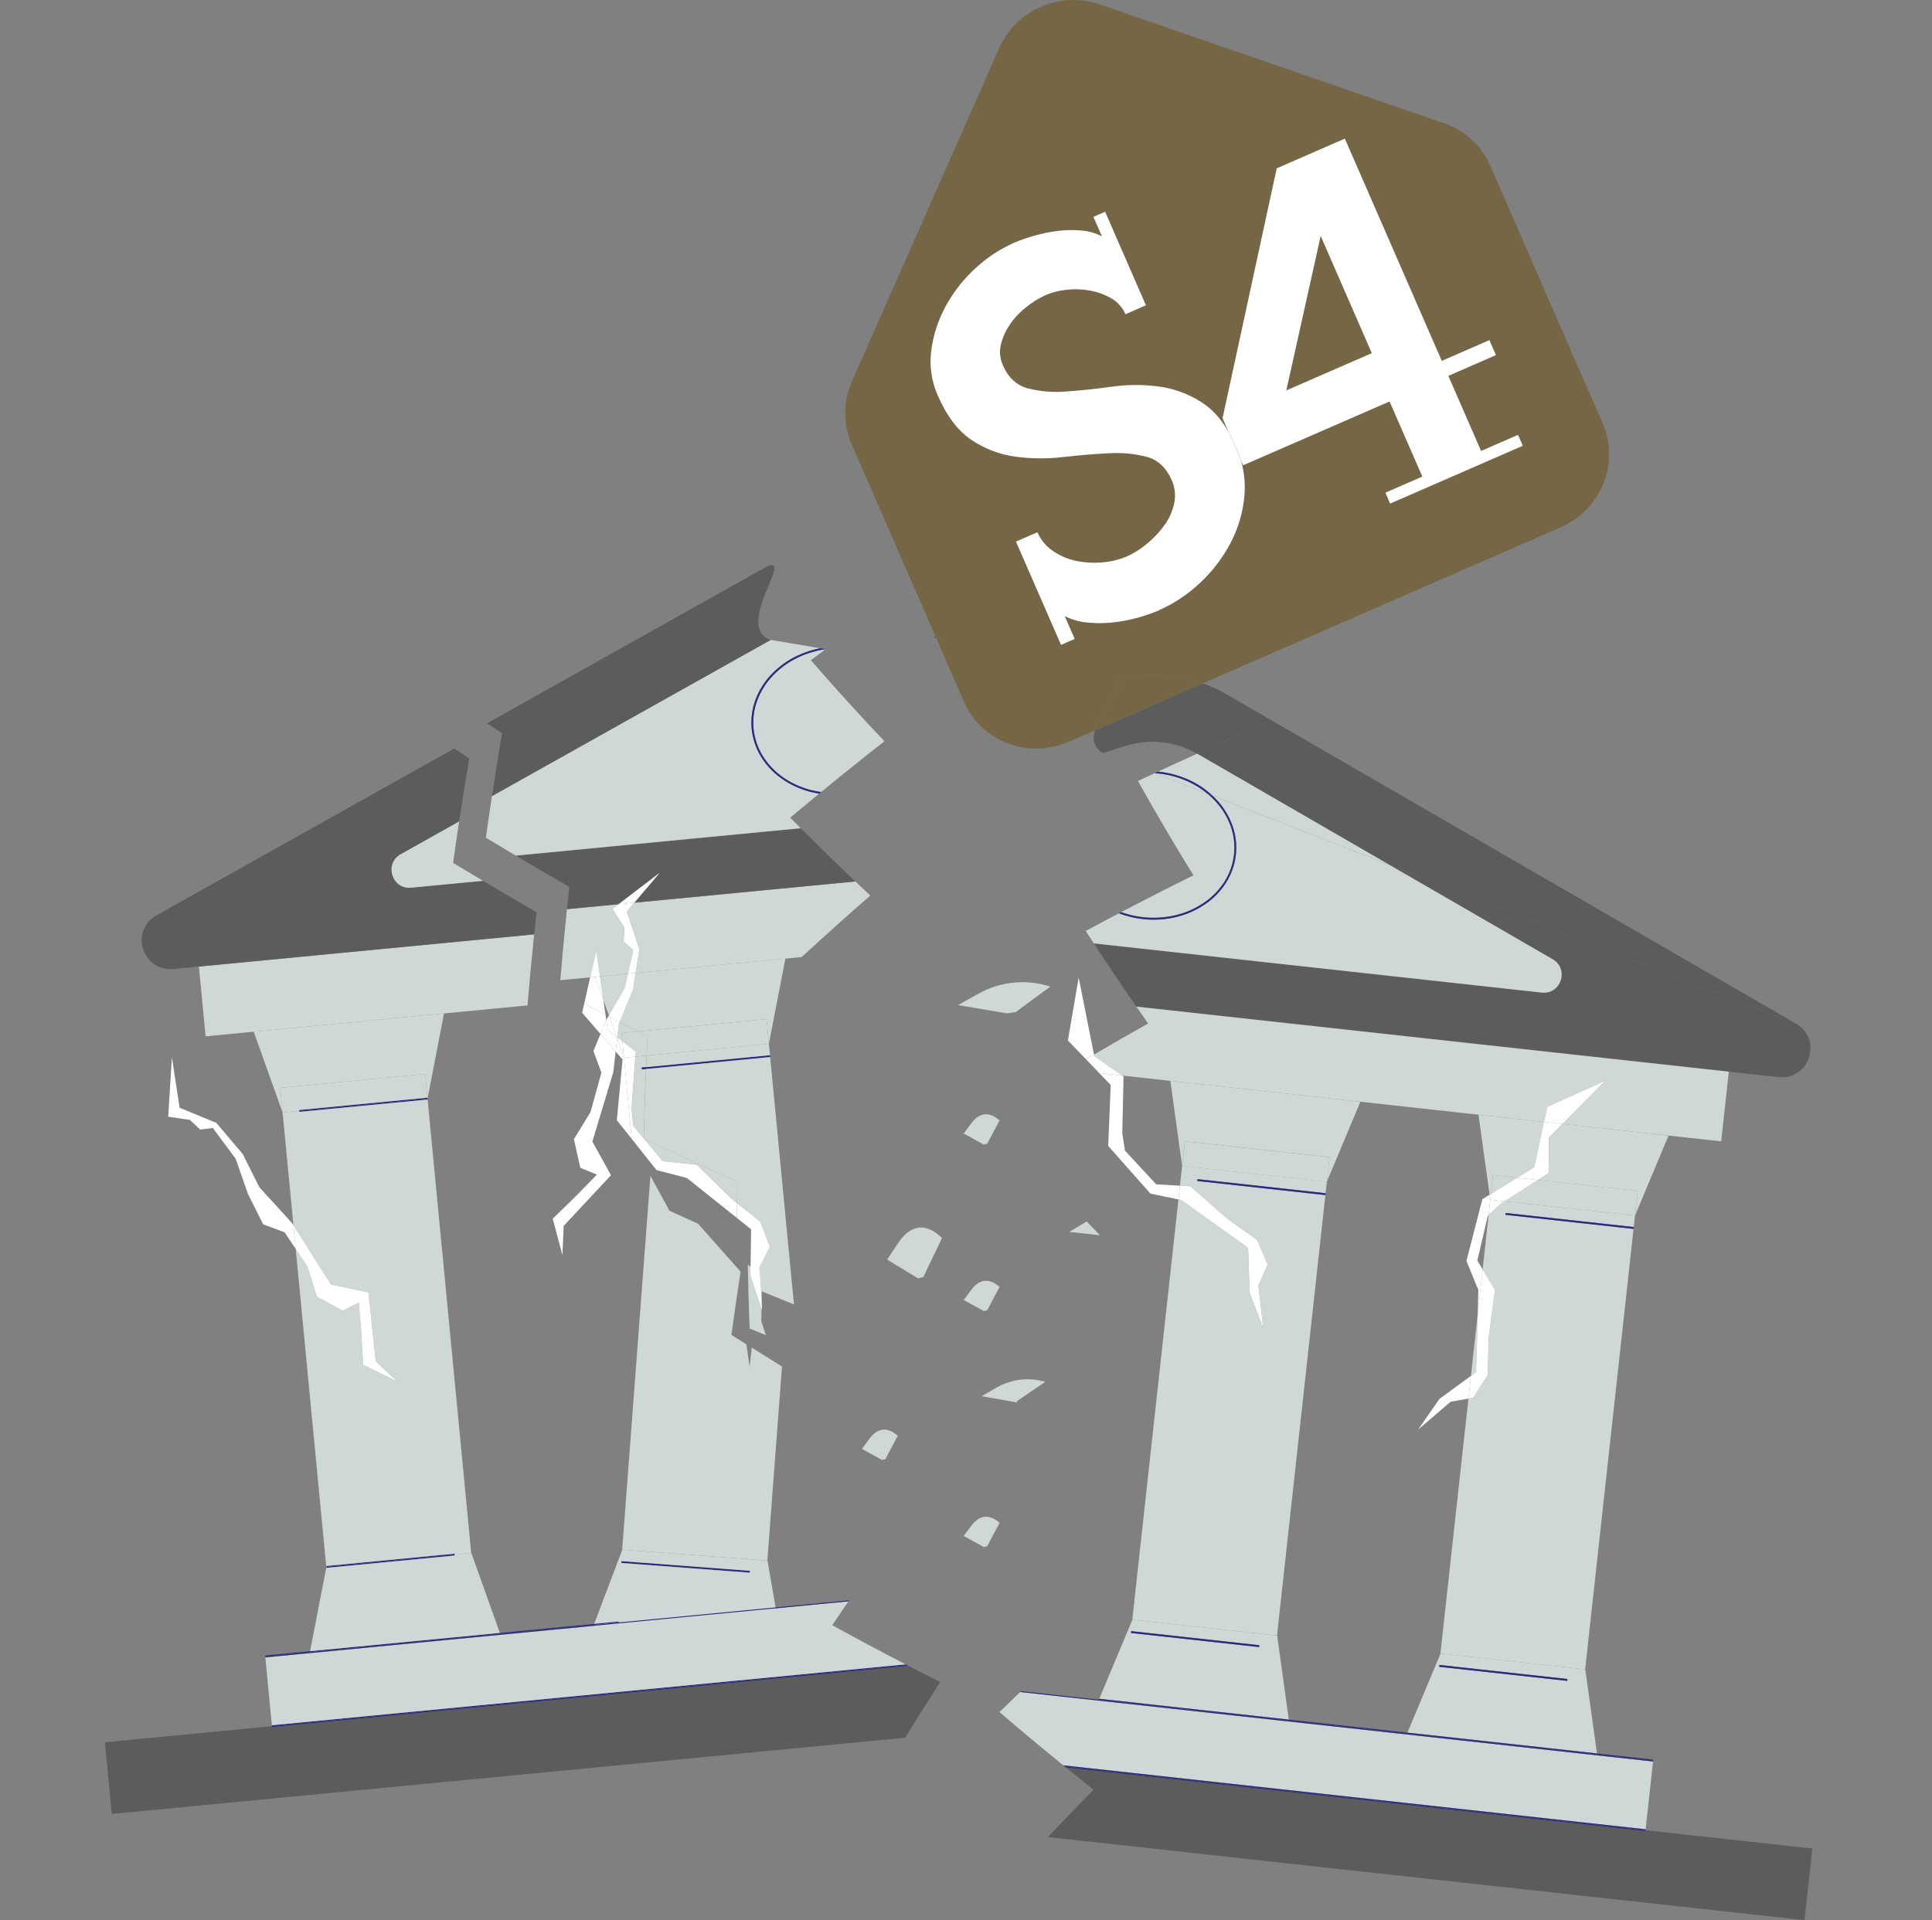 <?xml version="1.0" encoding="UTF-8"?>
<svg id="Layer_2" data-name="Layer 2" xmlns="http://www.w3.org/2000/svg" viewBox="0 0 778.03 773.42">
  <rect x="0" y="0" width="778.03" height="773.42" fill="#808080" stroke="none"/>
  <defs>
    <style>
      .cls-1 {
        fill: rgba(92, 92, 92, 0);
      }

      .cls-1, .cls-2, .cls-3, .cls-4, .cls-5, .cls-6, .cls-7 {
        stroke-width: 0px;
      }

      .cls-2 {
        fill: none;
      }

      .cls-3 {
        fill: #756746;
      }

      .cls-4 {
        fill: #5c5c5c;
      }

      .cls-5 {
        fill: #2c2c7c;
      }

      .cls-6 {
        fill: #d0d8d7;
      }

      .cls-7 {
        fill: #fff;
      }
    </style>
  </defs>
  <g id="Layer_8" data-name="Layer 8">
    <g>
      <polygon class="cls-2" points="519.05 693.03 519.05 693.04 519.05 693.03 472.29 687.89 519.05 693.03"/>
      <path class="cls-5" d="m375.88,256.66l1.1.29-.16-.37c-.31.02-.62.04-.94.07Z"/>
      <path class="cls-2" d="m196.1,291.36l111.47-62.47s.02-.01.03-.02c.33-.19.64-.34.93-.49,6.84-3.67,14.27-5.9,21.85-6.63,7.93-.76,16.02.11,23.75,2.66l3.17,1.05c-1.57-1.94-3.15-3.89-4.7-5.84l-173.95,16.72c-2.87,12.61-5.57,25.27-8.07,37.96,8.41,5.76,16.94,11.43,25.53,17.05Z"/>
      <path class="cls-2" d="m255.99,391.91l60.31-5.8-1.29,6.67c2.61-2.45,5.23-4.88,7.86-7.31l-66.87,6.43h0Z"/>
      <path class="cls-2" d="m243.86,408.76c.1.69.2,1.37.3,2.06l.84-1.47c-.38-.2-.76-.39-1.14-.59Z"/>
      <path class="cls-2" d="m225.64,394.82c-.11,1.37-.23,2.74-.34,4.11,3.31,1.78,6.65,3.53,9.98,5.29.8-3.52,1.59-7.04,2.39-10.56l-12.03,1.16Z"/>
      <polygon class="cls-2" points="252.88 392.2 241.62 393.28 241.62 393.29 252.88 392.21 252.88 392.2"/>
      <path class="cls-2" d="m245.2,409l-2.2-6.17c.29,1.98.57,3.96.86,5.94.38.2.76.39,1.14.59l.2-.35Z"/>
      <rect class="cls-5" x="185.4" y="432.36" width="0" height=".37" transform="translate(-26.62 12.41) rotate(-3.58)"/>
      <rect class="cls-5" x="185.36" y="431.99" width="0" height=".38" transform="translate(-40.53 19.74) rotate(-5.49)"/>
      <path class="cls-6" d="m259.42,458.7l7.5,9,13.72,1.47,13.95,13.67,2.11,1.68c-.04-2.9-.07-5.8-.08-8.7-12.51-5.59-24.91-11.3-37.18-17.12Z"/>
      <path class="cls-6" d="m258.49,430.74l-.07-.75,1.79-.17c.07-1.55.14-3.11.21-4.66l-4.53.43-1.56,20.88.7,6.98,4.23,5.08c.19-9.33.5-18.65.9-27.96l-1.68.16Z"/>
      <path class="cls-6" d="m306.87,513.94l-5.71-4.56c.15,8.57.37,17.15.7,25.73,2.18.91,4.38,1.79,6.57,2.69l-1.84-5.6.28-18.26Z"/>
      <path class="cls-6" d="m251.65,397.74l1.23-5.53-11.26,1.08,1.38,9.53,2.2,6.17,6.45-11.26Z"/>
      <path class="cls-6" d="m248.61,417.82l2.04,1.58-.32-3.3,6.54-.63c-2.45-1.25-4.89-2.51-7.32-3.77l-.31.74-.63,5.38Z"/>
      <path class="cls-6" d="m314.93,393.18l.08-.4c-.09.08-.17.16-.26.24.06.05.12.11.18.16Z"/>
      <path class="cls-6" d="m250.65,419.4l5.4,4.18-.15,2.01,4.53-.43c.12-2.56.24-5.11.38-7.67-1.32-.67-2.62-1.35-3.93-2.03l-6.54.63.32,3.3Z"/>
      <rect class="cls-5" x="310.12" y="425.02" width="0" height=".75" transform="translate(-39.29 31.63) rotate(-5.49)"/>
      <path class="cls-5" d="m258.49,430.74l1.68-.16c.01-.25.02-.5.03-.76l-1.79.17.07.75Z"/>
      <path class="cls-5" d="m260.18,430.57l49.98-4.8-.07-.75-49.88,4.79c-.01.25-.02.5-.03.76Z"/>
      <path class="cls-6" d="m240.11,382.88c.5,3.47,1,6.94,1.51,10.41l11.26-1.08,2.13-9.58-3.83-3.41.24-5.66-4.77-7.47,2.46-1.88-20.79,2c-1,9.52-1.89,19.06-2.68,28.62l12.03-1.16c.81-3.6,1.63-7.19,2.44-10.79Z"/>
      <path class="cls-4" d="m307.57,228.89s.02-.01.03-.02c-.01,0-.02.01-.03.02l-111.47,62.47s0,0,0,0l111.47-62.47Z"/>
      <polygon class="cls-4" points="228.32 366.2 228.32 366.2 249.11 364.21 249.11 364.21 228.32 366.2"/>
      <polygon class="cls-4" points="255.44 363.6 344.45 355.04 344.45 355.04 255.44 363.6 255.44 363.6"/>
      <path class="cls-1" d="m76.25,358.52h0c-1.37.77-2.48,1.7-3.36,2.74.88-1.04,1.99-1.97,3.36-2.74Z"/>
      <polygon class="cls-1" points="249.11 364.21 249.11 364.2 228.32 366.2 228.32 366.2 249.11 364.21"/>
      <polygon class="cls-1" points="255.44 363.6 344.45 355.04 344.45 355.04 255.44 363.6 255.44 363.6"/>
      <g>
        <path class="cls-6" d="m259.27,458.53l.14.17c12.28,5.82,24.67,11.53,37.18,17.12.02,2.9.05,5.8.08,8.7l9.58,7.64,3.79,10.14-4.22,8.24.59,9.46c4.43,1.82,8.86,3.63,13.32,5.41l-9.58-99.63-49.98,4.8c-.4,9.31-.71,18.63-.9,27.96Z"/>
        <path class="cls-6" d="m260.42,425.16c-.07,1.55-.15,3.11-.21,4.66l49.88-4.79-.44-4.61h0s-49.22,4.74-49.22,4.74Z"/>
        <path class="cls-6" d="m255.99,391.91l-1.03,6.67-5.41,13.11c2.44,1.26,4.88,2.52,7.32,3.77l51.82-4.98.95,9.93,5.28-27.23c-.06-.05-.12-.11-.18-.16.09-.08.17-.16.26-.24l1.29-6.67-60.31,5.8Z"/>
        <path class="cls-6" d="m260.42,425.16l49.22-4.73h0s-.95-9.94-.95-9.94l-51.82,4.98c1.31.67,2.62,1.36,3.93,2.03-.14,2.55-.26,5.11-.38,7.67Z"/>
        <path class="cls-6" d="m252.39,367.18l5.08,15.18-1.48,9.55,66.87-6.43c9.1-8.4,18.31-16.65,27.61-24.76-2.02-1.88-4.02-3.78-6.03-5.67l-89.02,8.56-3.05,3.58Z"/>
        <path class="cls-4" d="m229.29,357.27c-.33,2.97-.65,5.95-.97,8.93l20.79-2,16.61-12.68-10.28,12.07,89.01-8.56c-7.44-7.04-14.77-14.18-21.99-21.44l-114.74,11.03c7.14,4.25,14.32,8.48,21.57,12.64Z"/>
        <path class="cls-4" d="m307.57,228.89l-111.47,62.47c2.03,1.33,4.05,2.68,6.09,4-1.45,8.44-2.8,16.91-4.08,25.38l112.37-62.97-.14-.02c-15.08-4.98,10.14-35.28-1.82-29.36-.29.14-.59.3-.93.49-.01,0-.02.01-.03.02Z"/>
        <path class="cls-6" d="m311.29,272.07c-2.74,2.84-4.88,6.21-6.28,9.9-2.82,7.44-2.02,15.76,2.16,22.52,2.08,3.36,4.82,6.25,8.05,8.52,3.4,2.4,7.21,4.16,11.25,5.19,1.4.36,2.8.63,4.22.82,8.42-6.93,16.92-13.75,25.48-20.45-10.12-10.66-20-21.54-29.63-32.64,1.98-1.49,3.96-2.97,5.95-4.45h-.01c-3.86.53-7.61,1.66-11.14,3.34-3.76,1.78-7.17,4.24-10.05,7.25Z"/>
        <path class="cls-6" d="m195.68,337.43c3.99,2.42,8.01,4.81,12.03,7.2l114.74-11.03c-1.41-1.41-2.82-2.82-4.22-4.24,3.87-3.26,7.75-6.48,11.65-9.69-1.21-.19-2.42-.44-3.61-.75-4.12-1.06-8.02-2.86-11.49-5.31-3.32-2.32-6.12-5.3-8.26-8.74-4.3-6.96-5.12-15.52-2.23-23.18,1.44-3.79,3.63-7.24,6.44-10.15,2.94-3.07,6.42-5.58,10.27-7.4,2.96-1.4,6.07-2.41,9.24-3.04l-19.78-3.34-112.37,62.97c-.84,5.56-1.65,11.12-2.42,16.68Z"/>
      </g>
      <path class="cls-5" d="m310.74,271.55c-2.81,2.91-5,6.37-6.44,10.15-2.9,7.65-2.07,16.22,2.23,23.18,2.13,3.44,4.94,6.41,8.26,8.74,3.48,2.45,7.37,4.25,11.49,5.31,1.19.31,2.4.56,3.61.75.27-.22.53-.44.8-.65-1.41-.2-2.82-.47-4.22-.82-4.03-1.03-7.85-2.79-11.25-5.19-3.23-2.27-5.97-5.16-8.05-8.52-4.18-6.76-4.98-15.08-2.16-22.52,1.4-3.69,3.54-7.06,6.28-9.9,2.88-3.01,6.29-5.46,10.05-7.25,3.52-1.68,7.28-2.81,11.14-3.34l-2.22-.37c-3.17.63-6.28,1.64-9.24,3.04-3.85,1.82-7.33,4.33-10.27,7.4Z"/>
      <g>
        <path class="cls-2" d="m322.52,449.87h0s-.06.75-.06.75h0s-7.54,99.81-7.54,99.81c5.12,3.16,10.26,6.31,15.43,9.43-1.41,13.21-2.61,26.46-3.59,39.74.98-13.28,2.18-26.53,3.59-39.74-5.17-3.12-10.3-6.27-15.43-9.43l-5.9,78.19h.05s5.84,33.68,5.84,33.68l16.69,1.26c7.61-7.78,15.32-15.45,23.14-22.99-12.4-10.26-24.61-20.77-36.62-31.53,11.23-10.46,22.67-20.68,34.28-30.66-11.62-10.75-23.03-21.74-34.22-32.96,12.01-9.97,24.19-19.68,36.54-29.15-10.8-11.2-21.38-22.61-31.72-34.25,12.74-9.43,25.64-18.6,38.69-27.5-9.9-11.53-19.56-23.27-28.97-35.2l-9.85,25.93-.35,4.62Z"/>
        <rect class="cls-5" x="275.73" y="605.19" width=".75" height="51.9" transform="translate(-374.04 858.9) rotate(-85.68)"/>
        <g>
          <path class="cls-6" d="m314.93,550.42c-4.09-2.52-8.14-5.06-12.2-7.6l-.84,7.7-1.33-9.06c-2-1.26-4.02-2.5-6.01-3.77,1.14-8.51,2.38-17,3.69-25.48l-17.11-19.29-11.51-5.23-7.69-14.05-11.37,150.56h.05s58.41,4.41,58.41,4.41l5.9-78.19Z"/>
          <path class="cls-6" d="m309.07,628.62h-.05s-58.41-4.41-58.41-4.41l-12.26,32.31,76.57,5.78-5.84-33.67Zm-58.87.94l.06-.75,51.76,3.91-.06.75-51.76-3.91Z"/>
          <path class="cls-5" d="m314.98,662.67l16.28,1.23c.11-.12.23-.23.34-.35l-16.69-1.26.07.38Z"/>
        </g>
        <polygon class="cls-5" points="314.98 662.67 314.91 662.29 238.34 656.51 238.21 656.88 314.98 662.67"/>
        <rect class="cls-5" x="276.59" y="621.28" width="0" height="76.99" transform="translate(-402.14 885.91) rotate(-85.68)"/>
      </g>
      <rect class="cls-5" x="122.71" y="684.77" width="0" height=".37" transform="translate(-63.4 14.44) rotate(-5.36)"/>
      <path class="cls-6" d="m409.03,407.67c4.63-3.45,9.28-6.88,13.95-10.27-9.6-3.14-20.08-2.11-28.89,2.82l-8.27,4.63,19.78,3.34c1.14-.22,2.28-.4,3.43-.52Z"/>
      <path class="cls-6" d="m391.15,519.51l-3.04,4.13,8.1,4.46c.44-.16.89-.26,1.34-.32,1.65-3.17,3.31-6.31,4.99-9.41-4.02-3.67-8.15-3.26-11.39,1.14Z"/>
      <path class="cls-6" d="m371.82,514.43c2.5-5.3,5.01-10.55,7.53-15.74-6.23-6.22-12.57-5.59-17.49,1.76l-4.61,6.9,12.51,7.6c.68-.26,1.36-.43,2.06-.52Z"/>
      <path class="cls-6" d="m420.96,556.6c-6.61-1.95-13.71-1.12-19.71,2.35l-5.93,3.42,14.21,2.53c.07-.01.15-.03.22-.04-.11-.14-.23-.28-.35-.41,3.84-2.64,7.69-5.25,11.55-7.85Z"/>
      <path class="cls-6" d="m391.15,452.45l-3.04,4.13,8.1,4.46c.44-.16.89-.26,1.34-.32,1.65-3.17,3.31-6.31,4.99-9.41-4.02-3.67-8.15-3.26-11.39,1.14Z"/>
      <path class="cls-6" d="m350.15,579.47l-3.04,4.13,8.1,4.46c.44-.16.89-.26,1.34-.32,1.65-3.17,3.31-6.31,4.99-9.41-4.02-3.67-8.15-3.26-11.39,1.14Z"/>
      <path class="cls-6" d="m391.15,614.56l-3.04,4.13,8.1,4.46c.44-.16.89-.26,1.34-.32,1.65-3.17,3.31-6.31,4.99-9.41-4.02-3.67-8.15-3.26-11.39,1.14Z"/>
      <path class="cls-4" d="m496.61,281.22l-2.89-1.67c-2.99-1.73-6.11-3.15-9.31-4.31l-43.5,18.97c-1,3.63-.51,6.93,3.16,9.05l.13.05,9.04-2.85c9.64-3.04,20.1-1.9,28.86,3.12,7.08-3.19,14.18-6.32,21.3-9.38-2.3-4.31-4.55-8.64-6.79-12.98Z"/>
      <path class="cls-4" d="m716.18,433.86l-19.96-2.19h0s19.96,2.19,19.96,2.19c7.4.81,12.33-4.73,12.85-10.67-.51,5.95-5.44,11.49-12.85,10.67Z"/>
      <polygon class="cls-4" points="696.22 431.67 457.64 405.46 457.64 405.46 696.22 431.67 696.22 431.67"/>
      <path class="cls-1" d="m729.03,423.18c.35-4.07-1.37-8.33-5.78-10.88h0s0,0,0,0c4.41,2.55,6.13,6.81,5.78,10.88Z"/>
      <polygon class="cls-1" points="696.22 431.67 457.64 405.46 457.64 405.46 696.22 431.67 696.22 431.67"/>
      <path class="cls-6" d="m479.46,315.29c-4.01-1.98-8.34-3.24-12.78-3.71-.56-.06-1.12-.11-1.68-.15,0,0,0,0,0,0l21.36,8.34c-2.1-1.76-4.41-3.27-6.89-4.48Z"/>
      <path class="cls-6" d="m473.61,368.59c4.05-.98,7.88-2.69,11.32-5.04,3.26-2.22,6.04-5.08,8.17-8.41,4.27-6.71,5.18-15.02,2.47-22.49-1.35-3.71-3.44-7.11-6.15-9.98-.96-1.03-1.99-1.99-3.07-2.9l-21.36-8.34c-2.24,1.05-4.49,2.09-6.73,3.15,7.17,12.83,14.62,25.5,22.36,37.99-9.75,4.81-19.46,9.76-29.11,14.83,7.07,2.53,14.75,2.97,22.1,1.2Z"/>
      <path class="cls-4" d="m696.22,431.67l19.96,2.19c7.4.81,12.33-4.73,12.85-10.67.35-4.07-1.37-8.33-5.78-10.88h0s-163.74-63.96-163.74-63.96l65.75,38.02c6.76,3.91,3.36,14.29-4.4,13.43l-180.37-19.81c5.6,8.57,11.32,17.06,17.16,25.47l238.58,26.2h0Z"/>
      <polygon class="cls-2" points="580.12 666.02 580.07 666.02 591.35 563.35 584.17 564.61 571.1 575.81 579.69 563.45 592.36 554.19 595.08 529.37 595.35 519.6 590.54 507.91 596.96 483.02 599.87 481.23 595.4 449 621.79 451.89 621.79 451.89 451.97 433.24 452.45 433.58 451.95 456.53 453.03 463.46 465.63 477.06 475.18 477.58 476.05 469.61 471.31 435.37 547.84 443.78 534.33 476.01 533.83 480.6 533.83 480.6 533.75 481.35 533.75 481.35 514.26 658.79 514.31 658.8 519 692.65 566.77 697.89 580.12 666.02"/>
      <path class="cls-2" d="m455.98,652.39l18.59-169.28-11.26-2.31-17.04-19.24,1.01-24.53-4.62-4.81-12.36-1.36c-3.07,1.84-6.13,3.69-9.18,5.55l-.16.38c9,12.25,18.26,24.31,27.76,36.17-9.42,5.97-18.77,12.09-28.05,18.33.34.1.69.2,1.03.32-3.34,2.51-6.67,5.04-9.99,7.6-.75.08-1.5.2-2.24.34,9.83,11.84,19.9,23.47,30.19,34.9-12.66,9.04-25.17,18.33-37.51,27.89,10.8,11.59,21.84,22.96,33.08,34.1-11.95,9.58-23.72,19.4-35.3,29.47,11.64,11.16,23.49,22.08,35.53,32.76-8.07,7.27-16.04,14.67-23.91,22.19l31.13,3.42,13.35-31.87h-.05Z"/>
      <polygon class="cls-2" points="594.93 507.74 597.07 511.3 599.47 489.39 599.16 489.68 594.93 507.74"/>
      <path class="cls-2" d="m493.2,274.54c1.12,2.23,2.27,4.46,3.41,6.68l226.63,131.08h0c4.41,2.55,6.13,6.82,5.78,10.89-.51,5.95-5.44,11.49-12.85,10.67l-19.96-2.19-3.08,28.06-63.91-7.02s0,0,0,0l42.71,4.69-13.5,32.23-.51,4.6-.08.75-19.49,177.44h.05s4.69,33.86,4.69,33.86l22.68,2.49-.04.37h0s-3.08,28.06-3.08,28.06l67.18,7.38,48.19-438.75-284.84-31.28Z"/>
      <polygon class="cls-6" points="482.15 475.68 482.24 474.94 533.83 480.6 534.33 476.01 476.05 469.61 475.18 477.58 479.4 477.81 494.05 490.73 506.21 499.41 510.53 509.34 506.75 517.78 508.73 534.89 503.28 520.86 502.6 502.61 475.7 483.34 474.57 483.11 455.98 652.39 456.03 652.4 514.26 658.79 533.75 481.35 482.15 475.68"/>
      <polygon class="cls-6" points="535.42 466.09 534.33 476.01 547.84 443.78 471.31 435.37 476.05 469.61 477.14 459.68 535.42 466.09"/>
      <rect class="cls-6" x="500.74" y="438.53" width="9.99" height="58.63" transform="translate(-14.53 919.49) rotate(-83.73)"/>
      <rect class="cls-5" x="533.41" y="480.98" width=".75" height="0" transform="translate(-2.61 959.04) rotate(-83.73)"/>
      <rect class="cls-5" x="507.62" y="452.19" width=".75" height="51.9" transform="translate(-22.75 930.9) rotate(-83.73)"/>
      <path class="cls-6" d="m514.31,658.8h-.05s-58.23-6.4-58.23-6.4l-13.35,31.87,76.33,8.38-4.69-33.85Zm-7.27,4.6l-51.59-5.67.08-.75,51.59,5.67-.08.75Z"/>
      <rect class="cls-5" x="480.9" y="634.24" width=".75" height="51.91" transform="translate(-227.51 1066.52) rotate(-83.73)"/>
      <polygon class="cls-6" points="595.08 529.37 592.36 554.19 594.43 552.68 595.08 529.37"/>
      <polygon class="cls-6" points="605.93 483.87 604.3 484.92 599.47 489.39 597.07 511.3 602.02 519.58 599.5 538.94 599.1 553.88 593.29 563.01 591.35 563.35 580.07 666.02 580.12 666.02 638.35 672.42 657.84 494.98 606.25 489.31 606.33 488.57 657.92 494.23 658.43 489.63 658.43 489.64 605.93 483.87"/>
      <polygon class="cls-6" points="599.87 481.23 600.41 480.9 601.24 473.31 610.98 474.38 617.86 470.14 621.79 451.89 595.4 449 599.87 481.23"/>
      <path class="cls-6" d="m623.61,472.5l-4.35,2.8,40.26,4.42-1.09,9.92,13.5-32.23-42.71-4.69c-1.81,1.82-3.62,3.65-5.42,5.47l-.18,14.31Z"/>
      <polygon class="cls-6" points="600.41 480.9 610.98 474.38 601.24 473.31 600.41 480.9"/>
      <polygon class="cls-6" points="619.26 475.29 605.93 483.87 658.43 489.64 658.43 489.63 659.52 479.71 619.26 475.29"/>
      <rect class="cls-5" x="631.71" y="465.82" width=".75" height="51.9" transform="translate(74.25 1066.39) rotate(-83.73)"/>
      <path class="cls-6" d="m566.77,697.89l76.33,8.38-4.69-33.85h-.05s-58.23-6.4-58.23-6.4l-13.35,31.87Zm64.36-20.87l-51.59-5.67.08-.75,51.59,5.67-.08.75Z"/>
      <rect class="cls-5" x="605" y="647.87" width=".75" height="51.91" transform="translate(-130.51 1202.01) rotate(-83.73)"/>
      <path class="cls-6" d="m451.97,433.24l169.82,18.65,1.31-6.07c7.8-3.52,15.61-7.04,23.41-10.56-5.76,5.82-11.52,11.63-17.29,17.45l63.91,7.02,3.08-28.06-238.58-26.2c1.58,2.26,3.15,4.53,4.74,6.78-7.31,4.1-14.58,8.28-21.82,12.53.04.21.08.43.13.64l11.27,7.82Z"/>
      <path class="cls-6" d="m437.64,492c-2.35,1.39-4.7,2.78-7.04,4.19l12.36,1.36-5.32-5.54Z"/>
      <path class="cls-6" d="m662.66,737.2h0s3.08-28.06,3.08-28.06h0s-.04.37-.04.37l-254.87-27.99c-2.8,2.68-5.58,5.37-8.35,8.08,8.48,7.28,17.06,14.43,25.72,21.47l234.51,25.76-.04.37Z"/>
      <path class="cls-4" d="m662.66,737.2l-.04.37-233.36-25.63c3.69,2.99,7.39,5.97,11.1,8.93-6.19,6.28-12.3,12.65-18.34,19.09l304.66,33.46,3.17-28.84-67.18-7.38h0Z"/>
      <path class="cls-4" d="m559.5,348.35l163.74,63.95-226.63-131.08c2.23,4.34,4.49,8.67,6.79,12.98-7.12,3.06-14.22,6.19-21.3,9.38.04.02.07.04.11.06l77.29,44.7Z"/>
      <path class="cls-6" d="m488.35,320.55l71.15,27.79-77.29-44.7s-.07-.04-.11-.06c-5.26,2.37-10.51,4.78-15.75,7.21,4.64.46,9.2,1.74,13.45,3.82,3.14,1.54,6.02,3.55,8.55,5.94Z"/>
      <path class="cls-6" d="m625.25,386.37l-65.75-38.02-71.15-27.79c.55.52,1.09,1.05,1.61,1.61,2.77,2.95,4.92,6.44,6.3,10.24,2.79,7.69,1.85,16.24-2.54,23.14-2.18,3.41-5.03,6.35-8.37,8.63-3.51,2.41-7.43,4.15-11.56,5.15-4.43,1.08-9.01,1.38-13.54.86-3.31-.35-6.55-1.14-9.65-2.32-4.47,2.35-8.93,4.71-13.38,7.11,1.08,1.67,2.18,3.34,3.27,5.01l180.37,19.81c7.76.85,11.17-9.52,4.4-13.43Z"/>
      <path class="cls-5" d="m479.46,315.29c2.47,1.21,4.78,2.72,6.89,4.48l2,.78c-2.54-2.39-5.42-4.4-8.55-5.94-4.25-2.08-8.81-3.36-13.45-3.82-.45.21-.9.42-1.35.63.56.04,1.12.09,1.68.15,4.45.47,8.77,1.73,12.78,3.71Z"/>
      <path class="cls-5" d="m473.79,369.33c4.14-1,8.05-2.75,11.56-5.15,3.35-2.28,6.2-5.21,8.37-8.63,4.4-6.9,5.33-15.45,2.54-23.14-1.39-3.8-3.53-7.29-6.3-10.24-.52-.56-1.06-1.09-1.61-1.61l-2-.78c1.08.9,2.11,1.86,3.07,2.9,2.7,2.88,4.79,6.27,6.15,9.98,2.71,7.47,1.8,15.78-2.47,22.49-2.13,3.33-4.9,6.19-8.17,8.41-3.43,2.36-7.27,4.06-11.32,5.04-7.36,1.78-15.04,1.34-22.1-1.2-.3.16-.61.32-.91.48,3.1,1.18,6.34,1.96,9.65,2.32,4.53.51,9.12.22,13.54-.86Z"/>
      <polygon class="cls-5" points="519 692.65 519.05 693.03 566.62 698.25 566.77 697.89 519 692.65"/>
      <polygon class="cls-5" points="665.74 709.14 665.78 708.77 643.1 706.28 643.15 706.66 665.74 709.14"/>
      <polygon class="cls-5" points="519.05 693.03 519 692.65 442.67 684.26 442.52 684.62 472.29 687.89 519.05 693.03"/>
      <polygon class="cls-5" points="566.62 698.25 643.15 706.66 643.1 706.28 566.77 697.89 566.62 698.25"/>
      <path class="cls-5" d="m665.74,709.14l-22.59-2.48h0s-76.54-8.4-76.54-8.4h0s-47.56-5.23-47.56-5.23h0s-107.56-11.81-107.56-11.81h0s18.93,2.07,18.93,2.07l-19.25-2.11c-.12.11-.24.23-.36.34l254.87,27.99.04-.37Z"/>
      <polygon class="cls-5" points="442.52 684.62 430.43 683.3 442.52 684.62 442.52 684.62"/>
      <polygon class="cls-5" points="472.29 687.89 442.52 684.62 442.52 684.63 519.05 693.04 519.05 693.03 472.29 687.89"/>
      <polygon class="cls-5" points="472.29 687.89 442.52 684.62 442.52 684.62 472.29 687.89"/>
      <polygon class="cls-5" points="411.5 681.22 519.05 693.04 442.52 684.63 442.52 684.62 430.43 683.3 411.5 681.22 411.5 681.22"/>
      <rect class="cls-5" x="604.88" y="663.96" width="0" height="77" transform="translate(-159.42 1227.04) rotate(-83.73)"/>
      <path class="cls-5" d="m662.7,736.83l-234.51-25.76c.18.14.36.29.53.44l233.93,25.69.04-.37Z"/>
      <path class="cls-5" d="m662.66,737.2l-233.93-25.69c.18.14.35.29.53.44l233.36,25.63.04-.37Z"/>
      <polygon class="cls-7" points="238.97 423.37 242.2 432.02 237.78 447.99 231.12 458.84 233.69 470.37 240.39 473.13 231.99 481.7 222.59 490.9 226.49 505.53 227.01 493.77 246.05 473.38 238.56 459.82 246.96 431.9 247.94 423.55 241.82 416.47 238.97 423.37"/>
      <path class="cls-7" d="m245.4,409.56l-.2-.56-.2.35c.13.07.27.14.4.21Z"/>
      <path class="cls-7" d="m245,409.35l-.84,1.47.58,3.99,3.52,2.73-2.85-7.98c-.13-.07-.27-.14-.4-.21Z"/>
      <polygon class="cls-7" points="252.88 392.21 255.99 391.91 255.99 391.9 252.88 392.2 252.88 392.21"/>
      <path class="cls-7" d="m251.65,397.74l-6.45,11.26.2.56c1.38.72,2.76,1.42,4.14,2.14l5.41-13.11,1.03-6.67-3.12.3-1.23,5.53Z"/>
      <path class="cls-7" d="m248.25,417.54l.36.28.63-5.38.31-.74c-1.38-.71-2.77-1.42-4.14-2.14l2.85,7.98Z"/>
      <polygon class="cls-7" points="246.65 366.08 251.42 373.55 251.18 379.21 255.01 382.63 252.88 392.2 255.99 391.9 257.47 382.35 252.39 367.18 255.44 363.6 249.11 364.21 246.65 366.08"/>
      <rect class="cls-7" x="249.1" y="363.9" width="6.36" height="0" transform="translate(-33.66 25.81) rotate(-5.49)"/>
      <polygon class="cls-7" points="265.72 351.52 249.11 364.2 255.44 363.6 265.72 351.52"/>
      <rect class="cls-7" x="252.27" y="360.72" width="0" height="6.35" transform="translate(-187.5 312.3) rotate(-48.58)"/>
      <path class="cls-7" d="m434.39,393.77c-1.45,8.44-2.89,16.88-4.34,25.31l7.29,7.59c1.07-.63,2.15-1.26,3.22-1.89-2.06-10.34-4.12-20.67-6.17-31.01Z"/>
      <polygon class="cls-7" points="465.63 477.06 453.03 463.46 451.95 456.53 452.45 433.58 451.97 433.24 442.67 432.22 447.29 437.03 446.28 461.56 463.31 480.8 474.57 483.11 475.18 477.58 465.63 477.06"/>
      <polygon class="cls-7" points="502.6 502.61 503.28 520.86 508.73 534.89 506.75 517.78 510.53 509.34 506.21 499.41 494.05 490.73 479.4 477.81 475.18 477.58 474.57 483.11 475.7 483.34 502.6 502.61"/>
      <path class="cls-7" d="m451.97,433.24l-11.27-7.82c-.04-.21-.08-.43-.13-.64-1.07.63-2.15,1.26-3.22,1.89l5.32,5.54,9.3,1.02Z"/>
      <polygon class="cls-7" points="600.15 483.24 599.87 481.23 596.96 483.02 590.54 507.91 595.35 519.6 595.08 529.37 597.07 511.3 594.93 507.74 599.16 489.68 599.47 489.39 600.15 483.24 600.15 483.24"/>
      <polygon class="cls-7" points="579.69 563.45 571.1 575.81 584.17 564.61 591.35 563.35 592.36 554.19 579.69 563.45"/>
      <polygon class="cls-7" points="621.79 451.89 629.22 452.71 629.22 452.71 621.79 451.89 621.79 451.89"/>
      <polygon class="cls-7" points="599.47 489.39 604.3 484.92 605.93 483.87 600.15 483.24 599.47 489.39"/>
      <polygon class="cls-7" points="594.43 552.68 592.36 554.19 591.35 563.35 593.29 563.01 599.1 553.88 599.5 538.94 602.02 519.58 597.07 511.3 595.08 529.37 594.43 552.68"/>
      <polygon class="cls-7" points="600.15 483.24 600.41 480.9 599.87 481.23 600.15 483.24 600.15 483.24"/>
      <path class="cls-7" d="m617.86,470.14l-6.88,4.24,8.28.91,4.35-2.8.18-14.31c1.81-1.82,3.62-3.65,5.42-5.47l-7.43-.82-3.93,18.25Z"/>
      <polygon class="cls-7" points="600.15 483.24 605.93 483.87 619.26 475.29 610.98 474.38 600.41 480.9 600.15 483.24"/>
      <path class="cls-7" d="m623.1,445.82l-1.31,6.07,7.43.82c5.76-5.82,11.52-11.63,17.29-17.45-7.8,3.52-15.61,7.04-23.41,10.56Z"/>
      <g>
        <rect class="cls-5" x="120.4" y="445" width="51.9" height=".37" transform="translate(-41.91 16.04) rotate(-5.49)"/>
        <rect class="cls-5" x="120.36" y="444.62" width="51.9" height=".38" transform="translate(-41.89 16.04) rotate(-5.49)"/>
        <path class="cls-4" d="m69.82,390.32c-10.92,1.05-16.29-11.62-10.14-18.91-6.16,7.29-.78,19.96,10.14,18.91l10.29-.99h0s-10.29.99-10.29.99Z"/>
        <polygon class="cls-4" points="182.88 301.51 182.88 301.51 63.04 368.67 63.04 368.67 63.04 368.67 182.88 301.51"/>
        <polygon class="cls-4" points="215.11 376.35 80.1 389.33 80.1 389.33 215.11 376.35 215.11 376.35"/>
        <polygon class="cls-1" points="80.1 389.33 215.11 376.35 215.11 376.35 80.1 389.33 80.1 389.33"/>
        <g>
          <path class="cls-2" d="m109.48,694.92h0s-2.63-27.35-2.63-27.35h0s-.07-.75-.07-.75l18.09-1.74,6.58-33.92h0s-.05,0-.05,0l-12.31-128.07-4.46-6.71-8.65-3.23-6.07-12.1-4.99-14.27-9.21-12.44-5.09.65-4.12-3.89-8.77-1.29,1.5-23.95,3.09,20.33,14.8,6.1,10.61,12.53,6.72,13.4,13.21,14.48.51.81-4.36-45.38h0s-11.62-32.55-11.62-32.55l76.64-7.37-6.65,34.31.04.37h0s17.56,182.66,17.56,182.66h.05s11.49,32.19,11.49,32.19l47.83-4.6,6.58-33.92h-.05s-14.45-150.29-14.45-150.29l-6.03-7.58,2.3-24.44-2.77-3.21-.98,8.35-8.39,27.92,7.48,13.55-19.04,20.39-.52,11.77-3.9-14.64,9.4-9.2,8.4-8.56-6.7-2.77-2.57-11.52,6.65-10.85,4.42-15.96-3.23-8.66,2.85-6.9-7.38-8.54c.28-1.23.56-2.47.84-3.7-3.33-1.76-6.67-3.51-9.98-5.29.11-1.37.23-2.74.34-4.11l-129.62,12.46-2.7-28.1-10.29.99c-10.92,1.05-16.29-11.62-10.14-18.91.88-1.04,1.99-1.97,3.36-2.74h0s119.84-67.16,119.84-67.16c-8.59-5.63-17.12-11.3-25.53-17.05,2.5-12.7,5.2-25.35,8.07-37.96L0,262.39l42.23,439.37,67.28-6.47-.04-.37Z"/>
          <rect class="cls-6" x="183.1" y="625.87" width="6.68" height="0" transform="translate(-59.03 20.71) rotate(-5.49)"/>
          <polygon class="cls-5" points="131.45 631.15 131.45 631.16 131.45 631.15 131.45 631.15"/>
          <polygon class="cls-5" points="131.45 631.15 183.11 626.19 183.08 625.81 131.41 630.78 131.45 631.15 131.45 631.15 131.45 631.15"/>
          <polygon class="cls-5" points="183.15 626.56 183.11 626.19 131.45 631.15 131.45 631.16 131.48 631.52 183.15 626.56"/>
          <rect class="cls-5" x="157.28" y="602.72" width="0" height="51.9" transform="translate(-489.61 667.4) rotate(-79.38)"/>
          <polygon class="cls-5" points="249.06 653.52 249.14 653.14 201.3 657.73 201.43 658.1 124.8 665.46 124.87 665.08 106.78 666.82 106.85 667.57 106.85 667.57 106.81 667.19 249.06 653.52"/>
          <polygon class="cls-5" points="201.43 658.1 201.3 657.73 124.87 665.08 124.8 665.46 201.43 658.1"/>
          <path class="cls-5" d="m109.51,695.29l255.79-24.59c-.2-.11-.41-.21-.61-.32l-255.21,24.53.04.37Z"/>
          <g>
            <g>
              <polygon class="cls-6" points="183.08 625.81 183.11 626.19 189.76 625.55 172.2 442.89 120.54 447.85 120.5 447.48 113.8 448.12 118.17 493.51 133.25 517.34 148.39 520.56 151.32 548.31 159.87 556.41 146.26 549.76 145.47 536.64 144.5 524.68 138.02 527.93 127.63 522.32 123.79 510.18 119.09 503.09 131.4 631.16 131.45 631.15 131.41 630.78 183.08 625.81"/>
              <polygon class="cls-6" points="171.21 432.57 172.13 442.14 172.13 442.14 172.17 442.51 178.82 408.2 102.18 415.57 113.8 448.12 113.8 448.12 112.85 438.18 171.21 432.57"/>
              <polygon class="cls-6" points="120.46 447.11 172.13 442.14 171.21 432.57 112.85 438.18 113.8 448.12 120.5 447.48 120.46 447.11"/>
              <polygon class="cls-6" points="189.81 625.54 189.76 625.55 189.76 625.55 183.11 626.19 183.15 626.56 131.48 631.52 131.45 631.16 124.87 665.08 201.3 657.73 189.81 625.54"/>
              <path class="cls-6" d="m80.1,389.33l2.7,28.1,129.62-12.46c.79-9.55,1.68-19.09,2.68-28.62l-135,12.98Z"/>
              <path class="cls-6" d="m109.48,694.92l255.21-24.53c-9.91-5.13-19.77-10.39-29.55-15.78,2.16-3.22,4.34-6.42,6.53-9.61l-234.82,22.57,2.63,27.35Z"/>
              <path class="cls-4" d="m109.55,695.67l-.04-.37-67.28,6.47,2.78,28.88,319.52-30.71c4.6-7.54,9.28-15.02,14.07-22.43-4.24-2.13-8.47-4.3-12.69-6.48l-256.36,24.64Z"/>
              <path class="cls-4" d="m69.82,390.32l10.29-.99h0s135-12.98,135-12.98c.31-2.98.63-5.95.97-8.93-7.25-4.16-14.43-8.39-21.57-12.64l-28.9,2.78c-7.78.75-11.04-9.67-4.22-13.49h0s23.51-13.18,23.51-13.18c1.28-8.47,2.64-16.94,4.08-25.38-2.04-1.32-4.06-2.67-6.09-4l-119.84,67.16s0,0,0,0h0c-1.37.77-2.48,1.7-3.36,2.74-6.16,7.29-.78,19.96,10.14,18.91Z"/>
              <path class="cls-6" d="m161.38,344.07c-6.82,3.82-3.56,14.24,4.22,13.49l28.9-2.78c-4.02-2.39-8.04-4.78-12.03-7.2.77-5.57,1.58-11.13,2.42-16.68l-23.51,13.18h0Z"/>
            </g>
            <path class="cls-5" d="m325.7,646.16l-76.64,7.37h0s-142.25,13.67-142.25,13.67l.04.37,234.82-22.57c.09-.14.19-.27.28-.4l-16.25,1.56h0Z"/>
            <path class="cls-5" d="m109.51,695.29l.04.37,256.36-24.64c-.2-.11-.41-.21-.61-.32l-255.79,24.59h0Z"/>
          </g>
        </g>
        <polygon class="cls-7" points="117.66 492.7 104.45 478.22 97.73 464.82 87.12 452.29 72.32 446.19 69.23 425.86 67.74 449.81 76.51 451.1 80.62 454.99 85.71 454.33 94.92 466.77 99.91 481.04 105.98 493.14 114.63 496.38 119.09 503.09 118.17 493.51 117.66 492.7"/>
        <polygon class="cls-7" points="127.63 522.32 138.02 527.93 144.5 524.68 145.47 536.64 146.26 549.76 159.87 556.41 151.32 548.31 148.39 520.56 133.25 517.34 118.17 493.51 119.09 503.09 123.79 510.18 127.63 522.32"/>
      </g>
      <path class="cls-7" d="m243,402.82l-3.34-9.34,1.96-.19s0,0,0,0l-3.95.38c-.8,3.52-1.59,7.04-2.39,10.56,2.86,1.51,5.71,3.03,8.58,4.53-.29-1.98-.57-3.96-.86-5.94Z"/>
      <path class="cls-7" d="m244.15,410.82c-.1-.69-.2-1.37-.3-2.06-2.87-1.5-5.72-3.02-8.58-4.53-.28,1.23-.56,2.47-.84,3.7l7.38,8.54,2.32-5.61.02-.03Z"/>
      <polygon class="cls-7" points="251.28 426.04 248.54 418.36 247.94 423.55 250.71 426.76 248.4 451.2 254.43 458.78 251.29 426.04 251.28 426.04"/>
      <path class="cls-7" d="m310.05,502.3l-3.79-10.14-9.58-7.64c.02,2.02.06,4.05.09,6.07l5.71,4.56-.28,18.26,1.84,5.6c.79.33,1.58.65,2.38.97l-.59-9.46,4.22-8.24Z"/>
      <path class="cls-7" d="m276.63,474.5l20.14,16.09c-.03-2.02-.07-4.05-.09-6.07l-2.11-1.68-13.95-13.67-13.72-1.47-7.5-9s-.1-.05-.15-.07c0-.03,0-.07,0-.1l-4.23-5.08-.7-6.98,1.56-20.88-4.61.44,3.15,32.74,9.97,12.53,12.23,3.19Z"/>
      <path class="cls-7" d="m259.27,458.63s.1.05.15.07l-.14-.17s0,.07,0,.1Z"/>
      <path class="cls-7" d="m306.9,527.72l-.48-7.73c-.79-.32-1.59-.65-2.38-.97l2.86,8.7Z"/>
      <path class="cls-7" d="m239.66,393.48l3.34,9.34-1.38-9.53-1.96.19Z"/>
      <polygon class="cls-7" points="248.61 417.82 248.54 418.36 251.28 426.04 251.29 426.04 250.65 419.4 248.61 417.82"/>
      <polygon class="cls-7" points="250.65 419.4 251.29 426.04 255.9 425.59 256.05 423.58 250.65 419.4"/>
      <path class="cls-7" d="m237.67,393.66l3.95-.38c-.5-3.47-1-6.94-1.51-10.41-.81,3.6-1.63,7.19-2.44,10.79Z"/>
      <path class="cls-7" d="m248.25,417.54l-3.52-2.73-.58-3.99-.02.03-2.32,5.61,6.12,7.08.61-5.19-.29-.82Z"/>
      <polygon class="cls-7" points="248.25 417.54 248.54 418.36 248.61 417.82 248.25 417.54"/>
      <polygon class="cls-3" points="531.85 95.02 517.99 157.26 552.45 142.24 531.85 95.02"/>
      <path class="cls-3" d="m448.27,274.15c7.45-2.2,15.17-2.87,22.74-2.04,4.56.5,9.06,1.56,13.4,3.13l144.08-62.83c16.3-7.11,23.91-25.85,16.96-41.79l-45.33-103.95c-3.52-7.99-10.22-14.15-18.48-16.99L442.87,1.77c-7.74-2.66-16.19-2.31-23.68.98-7.51,3.25-13.52,9.2-16.83,16.68l-59.32,134.29c-3.54,7.98-3.59,17.09-.13,25.1l33.91,77.75c.84-.06,1.69-.11,2.53-.12-.42.26-.85.52-1.27.77,0,0,0,0,0,0h-.01s-1.08-.29-1.08-.29l11.26,25.83c6.95,15.93,25.86,23.12,42.16,16.01l10.51-4.58c2.76-9.99,16.83-22.53,7.36-20.06Zm-10.69-23.48c-3.08-.3-6.07-1.18-8.83-2.57l4.02,9.22-5.49,2.39-18.14-41.59,8.63-3.76c1.34,3.1,3.54,5.75,6.36,7.62,2.84,1.93,6.05,3.28,9.42,3.95,3.46.69,7,.88,10.51.55,3.34-.26,6.62-1.06,9.7-2.36,2.87-1.3,5.55-2.98,7.97-5,2.66-2.15,5.03-4.63,7.04-7.39,1.96-2.65,3.34-5.68,4.06-8.89.71-3.19.36-6.52-.99-9.49-2.17-4.97-5.47-8.08-9.9-9.34-5-1.31-10.19-1.81-15.35-1.48-5.79.27-11.95.78-18.47,1.52-6.38.75-12.83.7-19.2-.15-6.31-.85-12.33-3.13-17.61-6.68-5.46-3.61-10.02-9.6-13.67-17.97-2.54-5.72-3.44-12.04-2.59-18.25.83-6.26,2.82-12.31,5.87-17.85,3.09-5.65,7.1-10.75,11.86-15.09,4.55-4.26,9.78-7.72,15.48-10.25,2.67-1.14,5.41-2.1,8.2-2.88,3.12-.89,6.31-1.54,9.54-1.94,3.15-.4,6.33-.46,9.49-.17,2.88.23,5.69,1.03,8.26,2.35l-3.42-7.85,4.7-2.05,16.42,37.66-8.23,3.59c-1.15-2.69-3.16-4.94-5.7-6.39-2.67-1.53-5.58-2.59-8.6-3.14-3.12-.58-6.31-.68-9.47-.31-2.86.29-5.65,1-8.3,2.1-2.66,1.21-5.17,2.74-7.47,4.54-2.57,1.94-4.82,4.26-6.68,6.88-1.78,2.49-3.09,5.28-3.88,8.23-.76,2.89-.5,5.95.74,8.66,2.17,4.97,5.5,8.07,10,9.3,4.98,1.27,10.14,1.7,15.26,1.29,5.67-.37,11.77-1.01,18.3-1.91,6.32-.9,12.74-.95,19.07-.15,6.25.83,12.24,3.04,17.53,6.48,4.12,2.64,7.72,6.63,10.81,11.99l-2.48-5.68,21.81-100.65,27.42-11.96,39.04,89.52,19.18-8.36,2.62,6.02-19.17,8.36,13.2,30.27,14.88-6.49,1.91,4.38-53.41,23.29-1.91-4.38,14.88-6.49-13.2-30.27-58.97,25.71-.94-2.15c1.36,4.68,1.86,9.59,1.44,14.47-.59,6.59-2.47,13.01-5.54,18.88-3.14,6.01-7.28,11.45-12.24,16.08-4.86,4.64-10.48,8.39-16.63,11.1-2.9,1.24-5.88,2.26-8.93,3.07-3.33.91-6.72,1.53-10.16,1.86-3.35.33-6.72.32-10.06-.05Z"/>
      <path class="cls-3" d="m378.07,257.25s0,0,0,0c0,0-.01,0-.02,0h.01Z"/>
      <path class="cls-3" d="m378.08,257.24c.42-.26.85-.52,1.27-.77-.84,0-1.69.05-2.53.12l.16.37,1.08.29s.01,0,.02,0Z"/>
      <path class="cls-3" d="m471.01,272.11c-7.57-.83-15.3-.16-22.74,2.04,9.47-2.47-4.61,10.07-7.36,20.06l43.5-18.97c-4.34-1.57-8.84-2.63-13.4-3.13Z"/>
      <path class="cls-7" d="m499.68,185.26l.94,2.15,58.97-25.71,13.2,30.27-14.88,6.49,1.91,4.38,53.41-23.29-1.91-4.38-14.88,6.49-13.2-30.27,19.17-8.36-2.62-6.02-19.18,8.36-39.04-89.52-27.42,11.96-21.81,100.65,2.48,5.68c1.03,1.79,2,3.74,2.92,5.84.78,1.72,1.41,3.5,1.94,5.3Zm32.17-90.24l20.59,47.23-34.45,15.02,13.86-62.25Z"/>
      <path class="cls-7" d="m466.72,245.79c6.14-2.71,11.77-6.47,16.63-11.1,4.96-4.63,9.1-10.07,12.24-16.08,3.07-5.87,4.95-12.28,5.54-18.88.42-4.89-.08-9.79-1.44-14.47l-4.85-11.13c-3.08-5.36-6.68-9.36-10.81-11.99-5.29-3.44-11.28-5.65-17.53-6.48-6.34-.8-12.75-.76-19.07.15-6.53.9-12.63,1.54-18.3,1.91-5.12.42-10.28-.02-15.26-1.29-4.5-1.22-7.84-4.32-10-9.3-1.24-2.72-1.5-5.78-.74-8.66.78-2.96,2.1-5.74,3.88-8.23,1.86-2.62,4.12-4.94,6.68-6.88,2.3-1.8,4.81-3.33,7.47-4.54,2.65-1.1,5.45-1.81,8.3-2.1,3.15-.37,6.34-.27,9.47.31,3.03.54,5.94,1.6,8.6,3.14,2.55,1.45,4.55,3.69,5.7,6.39l8.23-3.59-16.42-37.66-4.7,2.05,3.42,7.85c-2.57-1.32-5.38-2.12-8.26-2.35-3.16-.29-6.34-.23-9.49.17-3.22.4-6.41,1.05-9.54,1.94-2.79.78-5.53,1.74-8.2,2.88-5.7,2.53-10.93,6-15.48,10.25-4.76,4.34-8.76,9.44-11.86,15.09-3.04,5.54-5.03,11.59-5.87,17.85-.85,6.21.05,12.53,2.59,18.25,3.65,8.37,8.21,14.36,13.67,17.97,5.28,3.54,11.31,5.83,17.61,6.68,6.37.85,12.82.9,19.2.15,6.52-.74,12.68-1.25,18.47-1.52,5.16-.33,10.34.17,15.35,1.48,4.44,1.26,7.74,4.37,9.9,9.34,1.35,2.97,1.7,6.3.99,9.49-.72,3.21-2.1,6.24-4.06,8.89-2.02,2.76-4.38,5.24-7.04,7.39-2.42,2.02-5.1,3.7-7.97,5-3.09,1.31-6.36,2.1-9.7,2.36-3.51.33-7.05.14-10.51-.55-3.37-.67-6.58-2.01-9.42-3.95-2.81-1.87-5.02-4.52-6.36-7.62l-8.63,3.76,18.14,41.59,5.49-2.39-4.02-9.22c2.76,1.4,5.75,2.27,8.83,2.57,3.34.37,6.71.38,10.06.05,3.43-.33,6.83-.95,10.16-1.86,3.05-.81,6.03-1.84,8.93-3.07Z"/>
      <path class="cls-7" d="m497.75,179.96c-.91-2.1-1.89-4.04-2.92-5.84l4.85,11.13c-.52-1.8-1.16-3.58-1.94-5.3Z"/>
    </g>
  </g>
</svg>